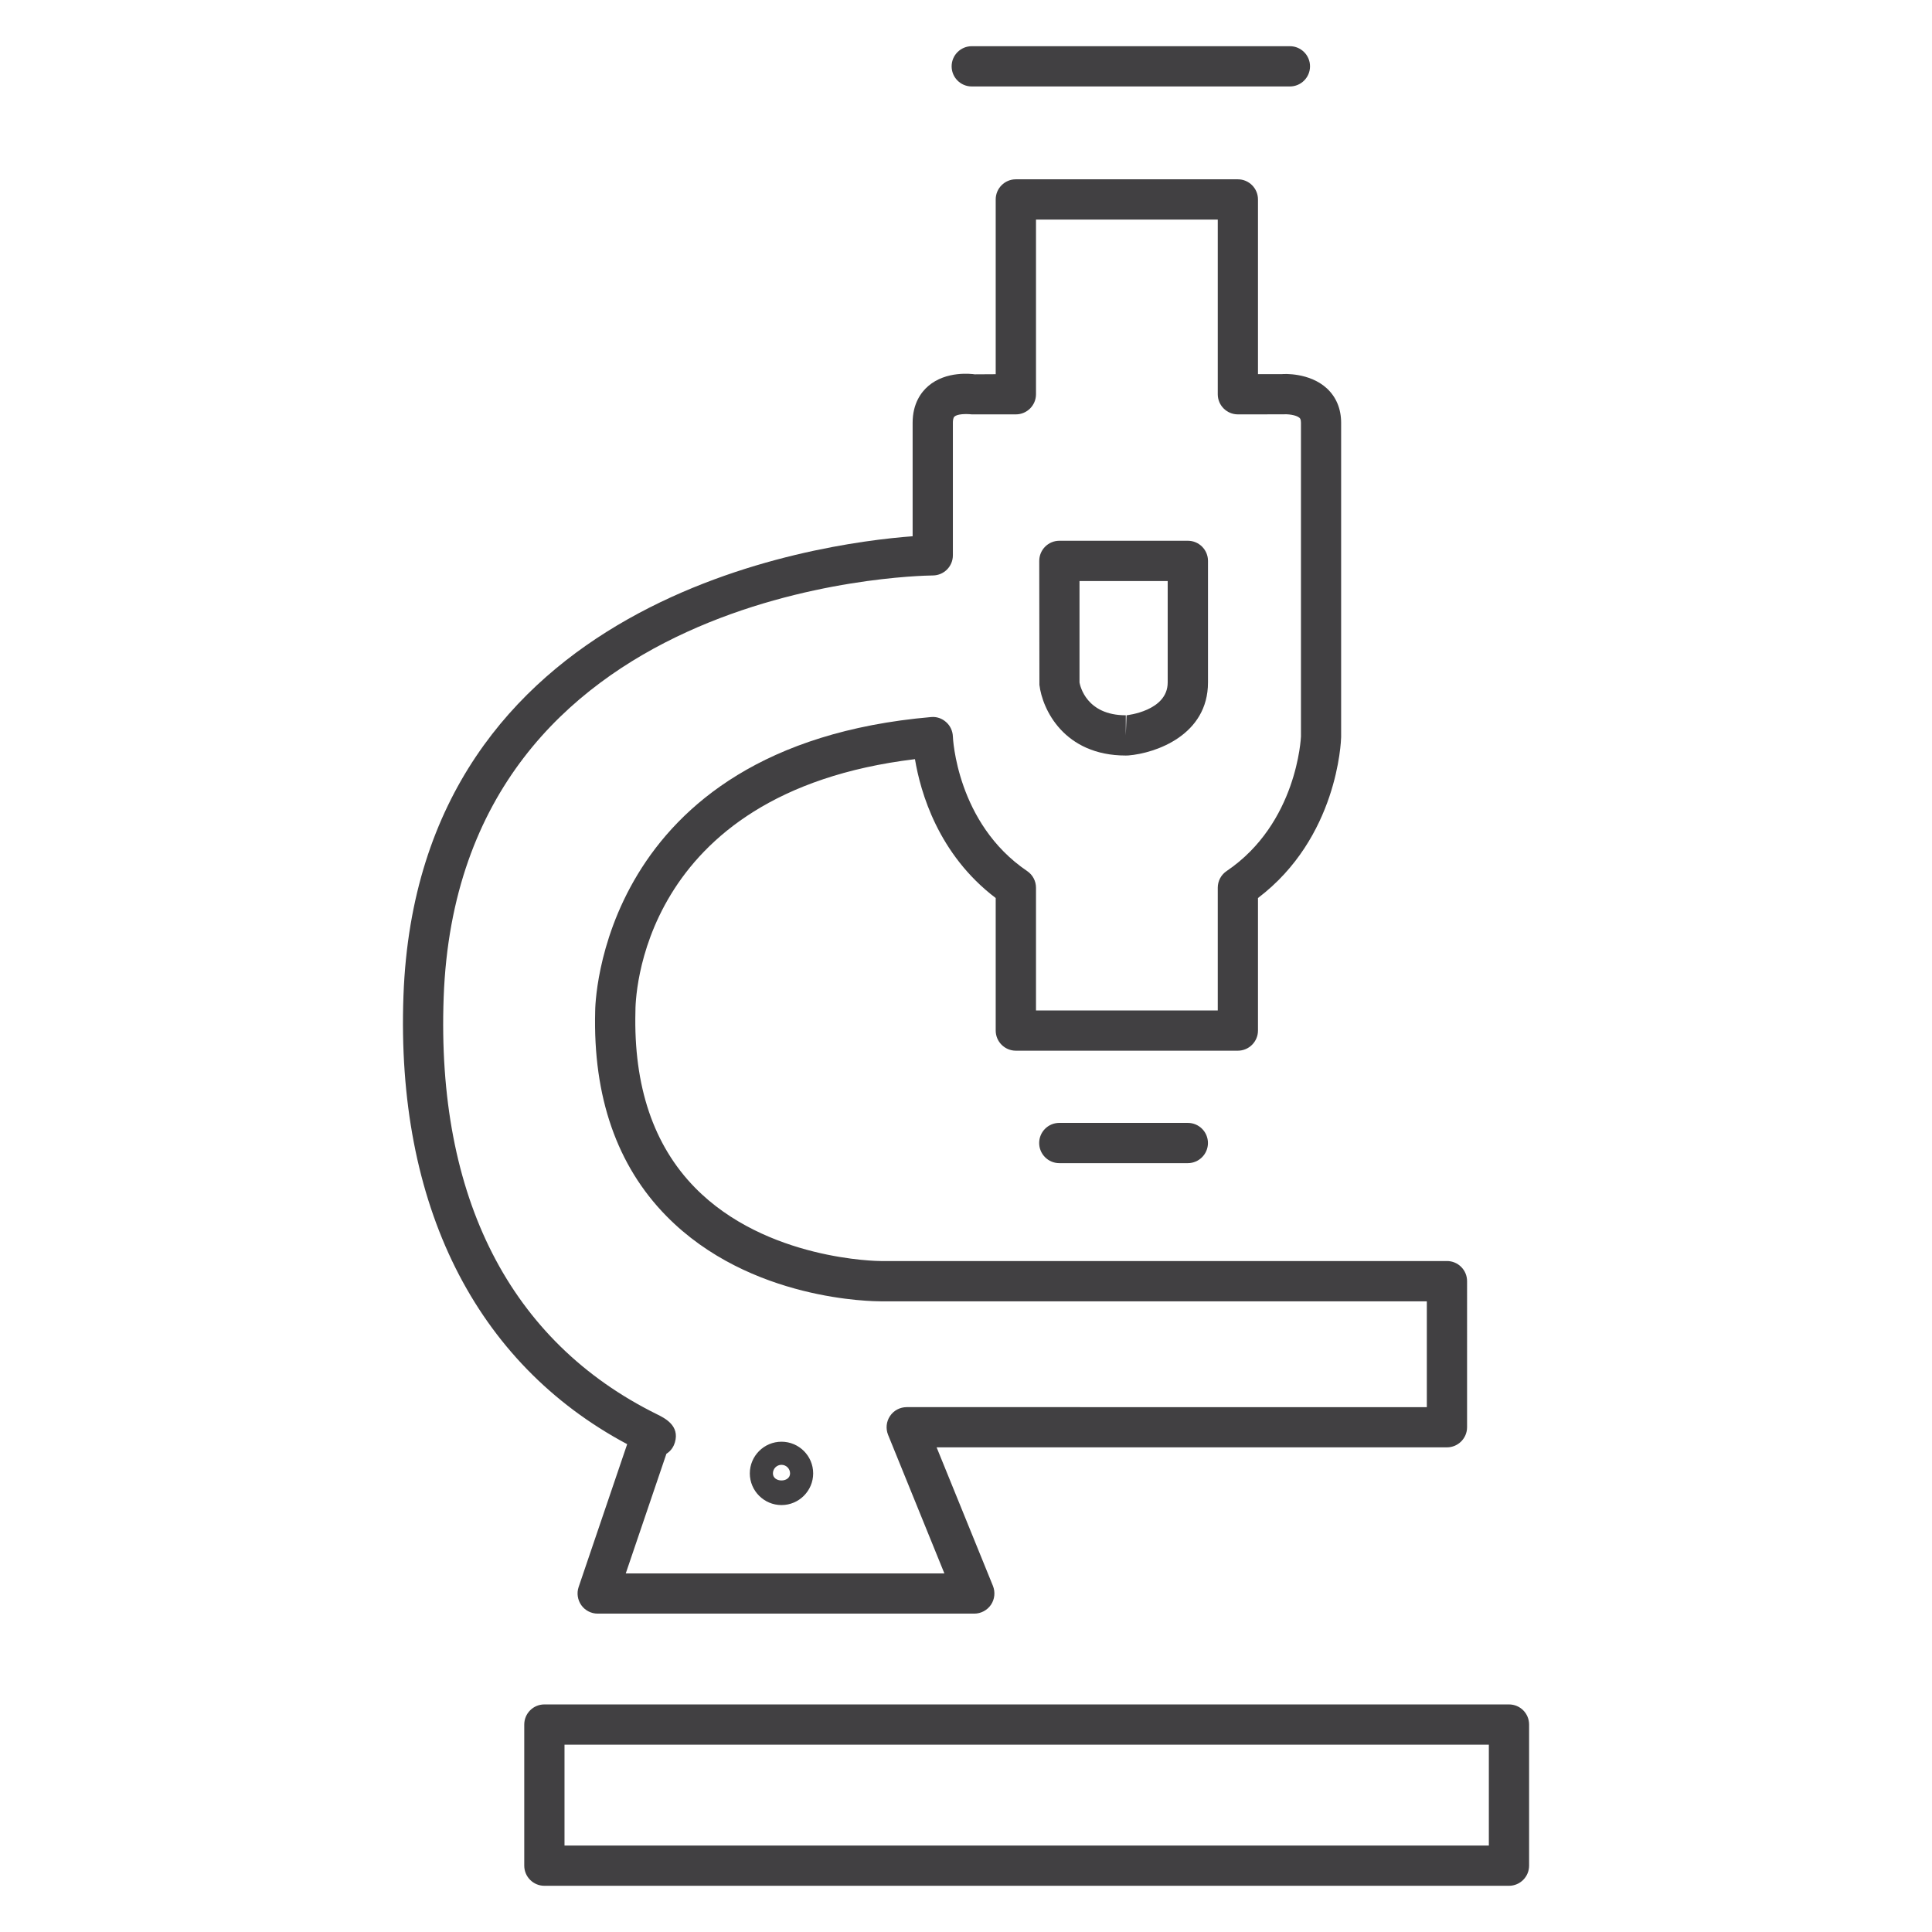 <?xml version="1.0" encoding="utf-8"?>
<!-- Generator: Adobe Illustrator 16.0.0, SVG Export Plug-In . SVG Version: 6.00 Build 0)  -->
<!DOCTYPE svg PUBLIC "-//W3C//DTD SVG 1.1//EN" "http://www.w3.org/Graphics/SVG/1.1/DTD/svg11.dtd">
<svg version="1.1" id="Layer_1" xmlns="http://www.w3.org/2000/svg" xmlns:xlink="http://www.w3.org/1999/xlink" x="0px" y="0px"
	 width="48px" height="48px" viewBox="0 0 48 48" enable-background="new 0 0 48 48" xml:space="preserve">
<g>
	<path fill="#414042" d="M15.582,35.88l-1.206,3.549c-0.052,0.152-0.026,0.321,0.067,0.452s0.245,0.209,0.406,0.209h9.357
		c0.166,0,0.322-0.084,0.415-0.221c0.093-0.139,0.11-0.314,0.048-0.469l-1.399-3.441h12.679c0.276,0,0.5-0.225,0.5-0.5V31.83
		c0-0.277-0.224-0.5-0.5-0.5H21.88c-0.052,0-2.848-0.018-4.616-1.826c-1.028-1.051-1.524-2.518-1.477-4.375
		c-0.002-0.227,0.036-5.434,6.945-6.268c0.135,0.81,0.573,2.363,2.006,3.45v3.293c0,0.275,0.224,0.5,0.5,0.5h2.678h0.16h2.678
		c0.276,0,0.5-0.225,0.5-0.5v-3.293c1.976-1.498,2.063-3.881,2.066-3.998v-7.809c0-0.346-0.123-0.642-0.357-0.857
		c-0.432-0.396-1.081-0.357-1.109-0.352h-0.6v-4.34c0-0.276-0.224-0.5-0.5-0.5h-2.678h-0.16h-2.678c-0.276,0-0.5,0.224-0.5,0.5
		v4.342L24.217,9.3c-0.071-0.01-0.709-0.094-1.156,0.292c-0.176,0.152-0.387,0.434-0.387,0.912v2.819
		c-2.353,0.176-12.286,1.508-12.65,11.412C9.834,29.924,11.805,33.867,15.582,35.88z M23.179,14.297
		c0.274-0.003,0.495-0.226,0.495-0.5v-3.293c0-0.055,0.007-0.125,0.039-0.154c0.068-0.061,0.257-0.073,0.43-0.055h1.096
		c0.276,0,0.5-0.224,0.5-0.5v-4.34h2.178h0.16h2.178v4.34c0,0.276,0.224,0.5,0.5,0.5l1.141-0.001
		c0.081-0.008,0.306,0.01,0.392,0.089c0.01,0.01,0.034,0.032,0.034,0.122v7.793c-0.001,0.021-0.091,2.155-1.847,3.343
		c-0.138,0.093-0.22,0.248-0.22,0.414v3.049h-2.178h-0.16h-2.178v-3.049c0-0.166-0.082-0.321-0.22-0.414
		c-1.754-1.188-1.845-3.322-1.845-3.343c-0.005-0.137-0.065-0.267-0.168-0.358c-0.102-0.091-0.235-0.139-0.375-0.125
		c-8.303,0.723-8.345,7.256-8.344,7.305c-0.056,2.127,0.54,3.84,1.769,5.092c2.08,2.119,5.168,2.117,5.327,2.119h13.566v2.629
		H22.527c-0.166,0-0.322,0.082-0.415,0.221c-0.093,0.138-0.11,0.313-0.048,0.467l1.399,3.443h-7.916l1.01-2.973
		c0.127-0.078,0.185-0.195,0.211-0.283c0.123-0.416-0.25-0.602-0.45-0.7c-3.646-1.803-5.478-5.386-5.295-10.361
		C11.399,14.548,22.698,14.302,23.179,14.297z"/>
	<path fill="#414042" d="M24.143,2.148h7.904c0.276,0,0.5-0.224,0.5-0.5s-0.224-0.5-0.5-0.5h-7.904c-0.276,0-0.5,0.224-0.5,0.5
		S23.866,2.148,24.143,2.148z"/>
	<path fill="#414042" d="M26.318,27.898c-0.276,0-0.5,0.223-0.5,0.5c0,0.275,0.224,0.5,0.5,0.5h3.193c0.276,0,0.5-0.225,0.5-0.5
		c0-0.277-0.224-0.5-0.5-0.5H26.318z"/>
	<path fill="#414042" d="M27.971,18.771c0.014,0,0.051,0,0.065-0.002c0.684-0.057,1.976-0.509,1.976-1.813v-3.021
		c0-0.276-0.224-0.5-0.5-0.5H26.32c-0.276,0-0.5,0.224-0.5,0.5l0.004,3.08C25.896,17.623,26.436,18.771,27.971,18.771z
		 M26.82,14.436h2.191v2.521c0,0.71-1.019,0.813-1.022,0.814l-0.019,0.5v-0.5c-0.98,0-1.134-0.731-1.15-0.814V14.436z"/>
	<path fill="#414042" d="M19.416,37.393c0.434,0,0.787-0.354,0.787-0.787c0-0.435-0.354-0.787-0.787-0.787s-0.787,0.353-0.787,0.787
		C18.629,37.039,18.982,37.393,19.416,37.393z M19.416,36.393c0.117,0,0.213,0.096,0.213,0.213c0,0.234-0.426,0.234-0.426,0
		C19.203,36.488,19.299,36.393,19.416,36.393z"/>
	<path fill="#414042" d="M37.49,42.346H13.525c-0.276,0-0.5,0.223-0.5,0.5v3.506c0,0.275,0.224,0.5,0.5,0.5H37.49
		c0.276,0,0.5-0.225,0.5-0.5v-3.506C37.99,42.568,37.767,42.346,37.49,42.346z M36.99,45.852H14.025v-2.506H36.99V45.852z"/>
</g>
</svg>
